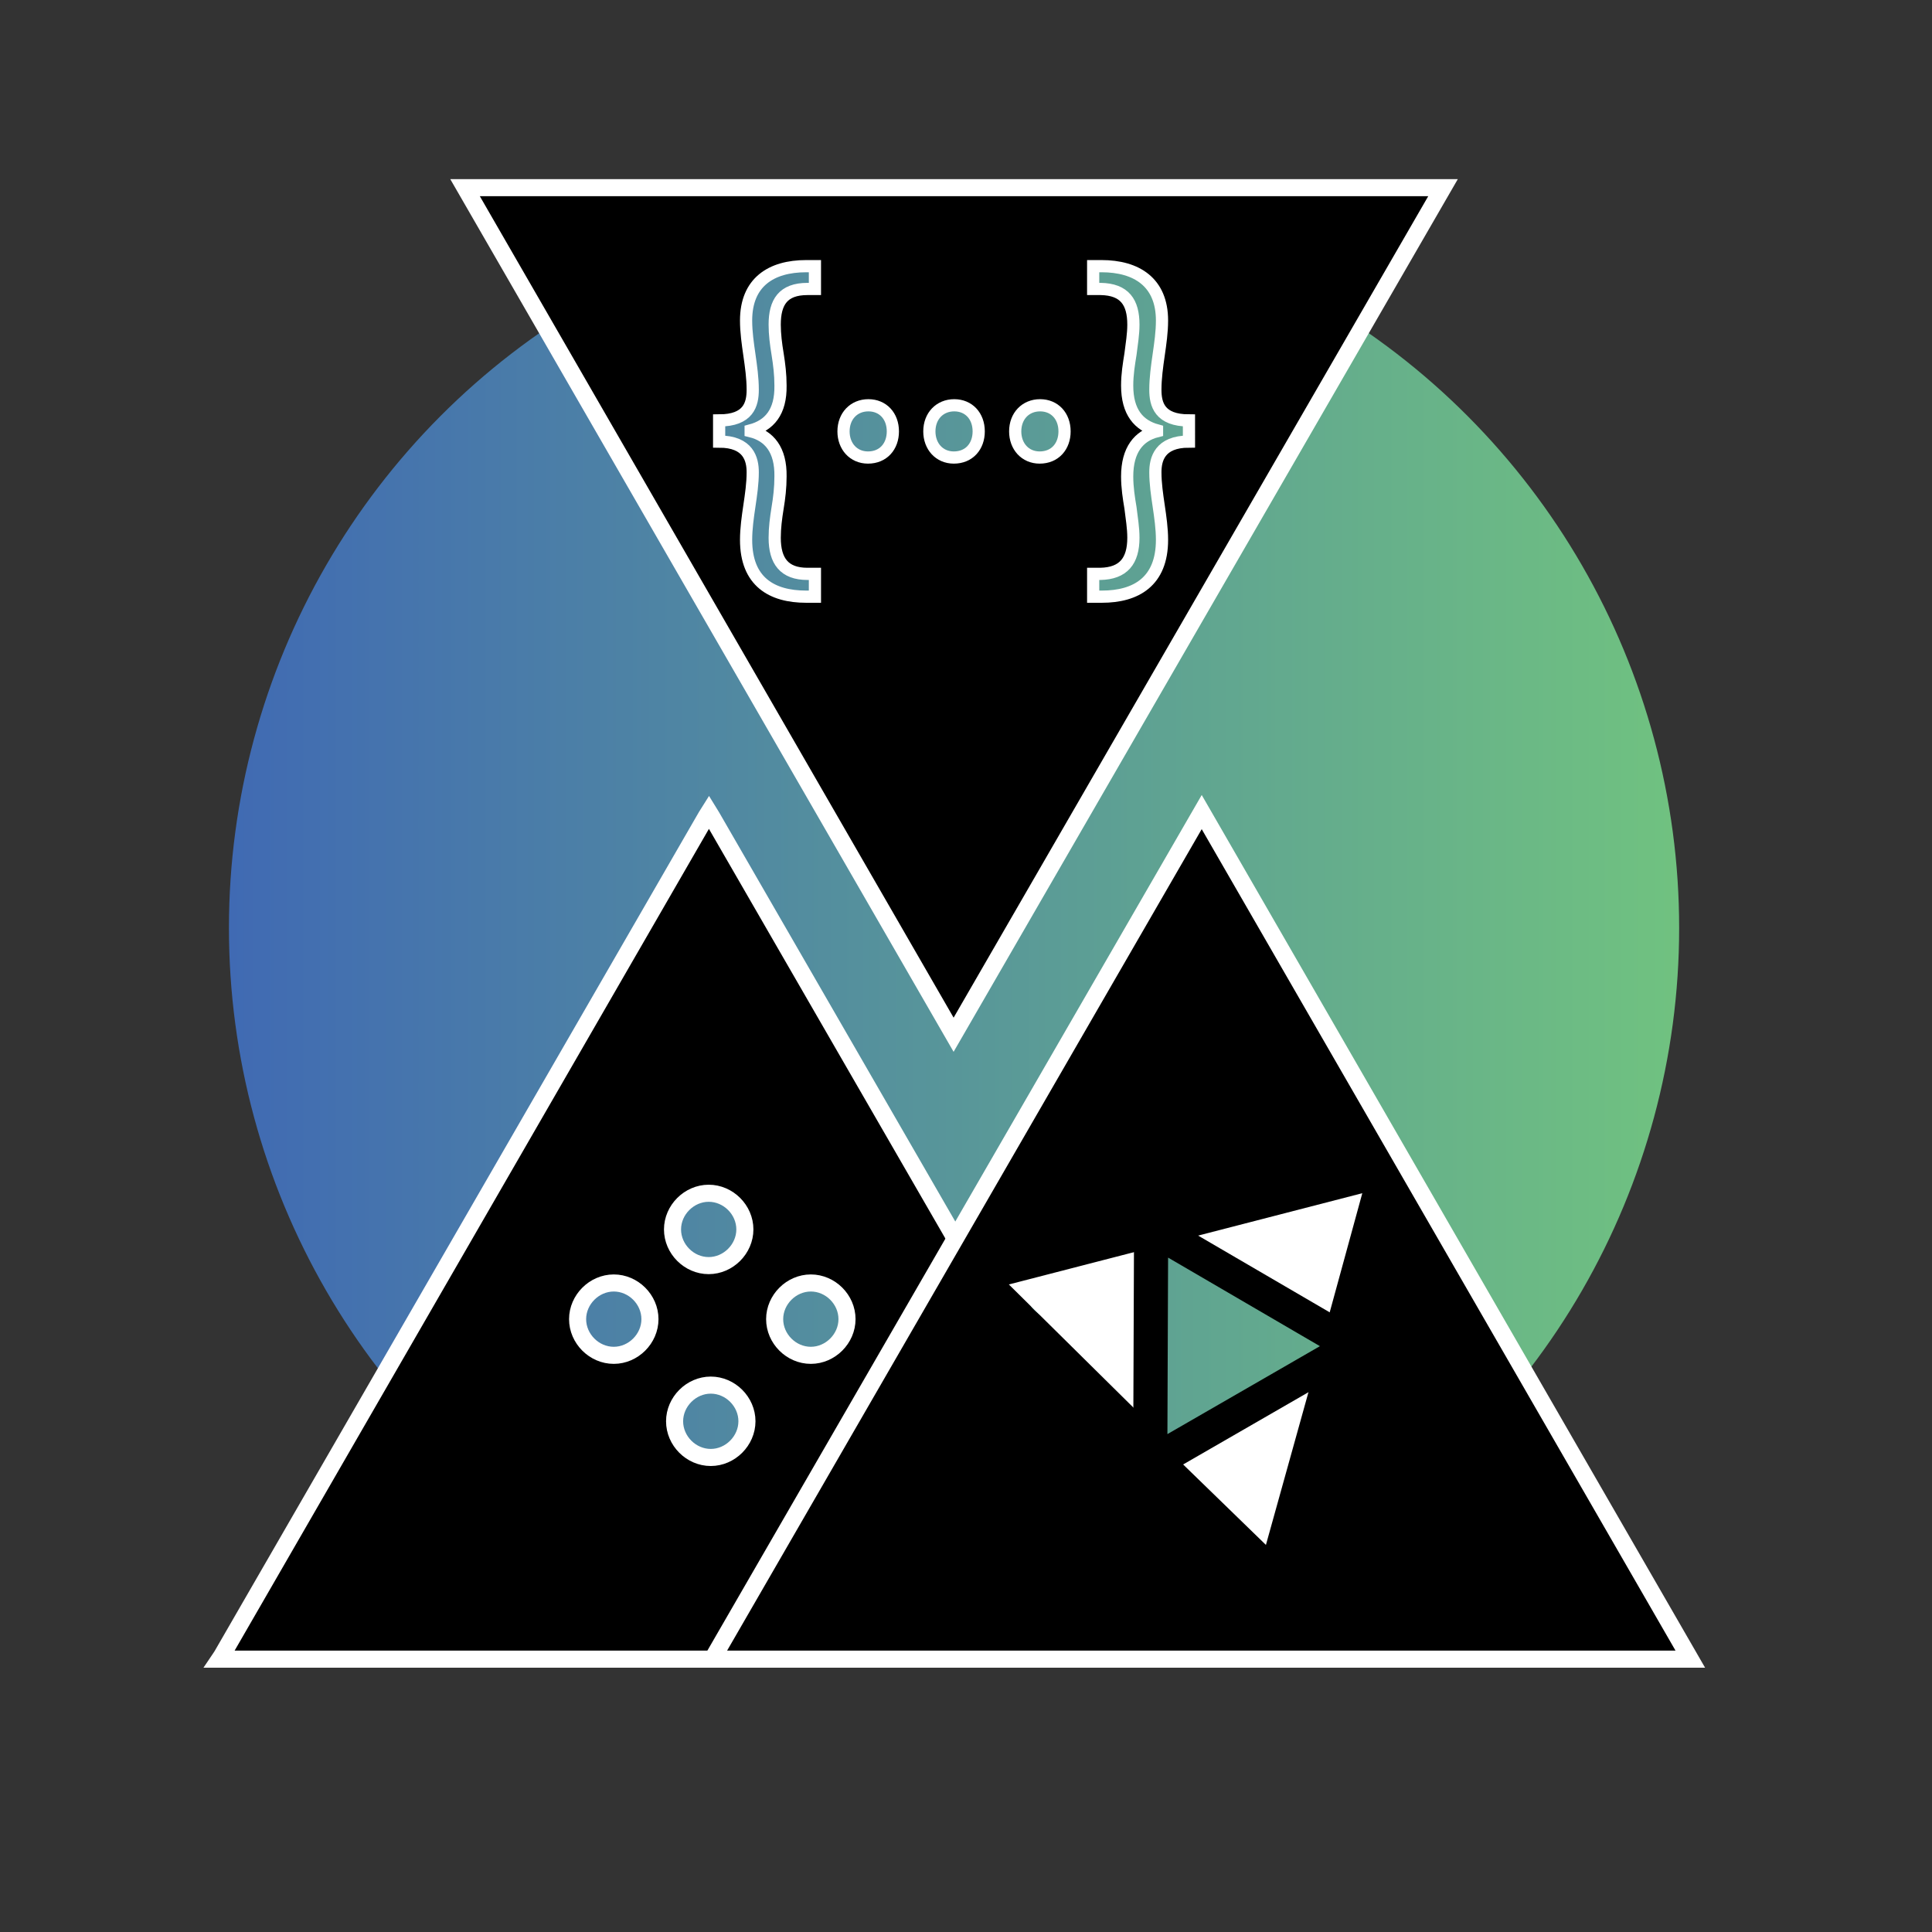 <?xml version="1.0" encoding="utf-8"?>
<!-- Generator: Adobe Illustrator 24.1.0, SVG Export Plug-In . SVG Version: 6.00 Build 0)  -->
<svg version="1.1" xmlns="http://www.w3.org/2000/svg" xmlns:xlink="http://www.w3.org/1999/xlink" x="0px" y="0px"
	 viewBox="0 0 792 792" style="enable-background:new 0 0 792 792;" xml:space="preserve">
<rect x="0" y="0" width="792" height="792" fill="#333333" stroke="none"/>
<style type="text/css">
	.st0{fill:url(#SVGID_1_);}
	.st1{stroke:#FFFFFF;stroke-width:7;stroke-miterlimit:10;}
	.st2{fill:none;stroke:#FFFFFF;stroke-width:5;stroke-miterlimit:10;}
	.st3{fill:#FFFFFF;}
	.st4{fill:none;stroke:#000000;stroke-width:14;stroke-linecap:round;stroke-linejoin:round;stroke-miterlimit:10;}
	.st5{fill:none;stroke:#FFFFFF;stroke-width:7;stroke-miterlimit:10;}
</style>
<g id="Layer_1">
	
		<linearGradient id="SVGID_1_" gradientUnits="userSpaceOnUse" x1="92.331" y1="378.187" x2="686.828" y2="378.187" gradientTransform="matrix(1 0 0 1 1.517 2.227)">
		<stop  offset="0" style="stop-color:#406AB3"/>
		<stop  offset="1" style="stop-color:#70C280"/>
	</linearGradient>
	<circle class="st0" cx="391.1" cy="380.41" r="297.25"/>
	<g>
		<path d="M190.64,76.93c1.75,3.15,3.45,6.34,5.25,9.46c64.65,112.03,129.32,224.05,193.98,336.08c0.3,0.52,0.63,1.03,1.05,1.71
			c0.43-0.68,0.76-1.19,1.06-1.71c66.18-114.66,132.36-229.33,198.54-343.99c0.31-0.54,0.68-1.03,1.03-1.55H190.64z M334.89,114
			c0,1.72-1.3,3.74-3.09,4.06c-1.44,0.26-2.83,0.49-4.29,0.36c-0.33-0.03-0.65-0.09-0.94-0.18c-0.64,0.16-1.28,0.35-1.9,0.62
			c-0.86,0.96-1.85,1.81-2.81,2.72c-2.03,1.93-2.63,4.21-3.41,6.86c-0.19,0.64-0.49,1.16-0.86,1.59c0.24,1.84,0.34,3.63,0.51,4.92
			c0.54,4.1,2.16,10.24,0.89,14.44c0.35,2.43,0.5,4.82,0.28,7.24c2.34,4.96-0.76,10.75-4.13,14.71c-0.69,1.78-2.38,2.74-4.05,2.87
			c-1,0.92-2.02,1.81-3.13,2.57c5.14,2.07,9.65,5.42,10.7,11.37c0.11,0.6,0.11,1.16,0.02,1.67c3.81,7.93-0.35,19.92-1.14,27.78
			c-0.03,0.31-0.09,0.6-0.17,0.88c0.09,0.23,0.18,0.48,0.23,0.75c0.73,3.52,1.35,7.1,0.89,10.59c0.42,0.15,0.83,0.36,1.2,0.66
			c3.96,3.24,7.23,3.94,12.1,4.84c2.36,0.43,3.35,3.1,2.94,5.18c-0.07,0.35-0.14,0.7-0.21,1.06c-0.35,1.75-2.33,3.14-4.06,3.09
			c-3.03-0.1-5.99-0.53-8.94-1.21c-1.03-0.24-1.76-0.74-2.25-1.37c-0.29-0.08-0.58-0.17-0.87-0.32c-3.27-1.7-6.61-3.24-8.49-6.58
			c-0.34-0.61-0.52-1.2-0.58-1.77c-7.66-8.16-1.34-21.33-1.06-31.02c0.03-1.07,0.38-1.92,0.92-2.57c0.08-3.3,0.09-6.61-0.55-9.84
			c-0.04-0.22-0.06-0.44-0.07-0.66c-0.8-0.47-1.46-1.21-1.83-2.3c-0.18-0.53-0.45-0.97-0.79-1.34c-0.47-0.36-0.96-0.7-1.51-1.01
			c-0.15-0.09-0.29-0.18-0.42-0.27c-3.84-1.44-8.1-2.44-9.04-6.17c-1.61-2.46-0.51-6.69,3.34-6.69c0.16,0,0.29,0.03,0.44,0.04
			c0.33-0.14,0.67-0.28,1.02-0.39c3.33-1.13,5.46-3.22,7.96-5.36c0.36-1.82,0.84-3.61,1.49-5.34c-0.67-3.58-1.12-7.26-0.86-10.88
			c-0.63-0.48-1.13-1.18-1.41-2.14c-1.08-3.68-3.32-17.84,0.21-23.47c-0.04-0.5,0.02-1.03,0.21-1.6
			c2.08-6.19,7.61-11.09,14.15-12.03c0.79-0.11,1.53-0.05,2.2,0.15c1.82-0.53,3.74-0.93,5.83-1.42c2.64-0.63,5.33,1.25,5.33,4.06
			V114z M364.89,179.96c-0.73,2.35-2.06,4.72-4.28,5.96c-2.05,1.14-4.56,1.14-6.79,0.69c-1.47-0.3-2.85-0.96-3.97-1.86
			c-0.88-0.39-1.61-1.04-2.13-1.85c-0.92-1.43-1.22-3.05-1.03-4.69c-0.53-1.48-0.6-3.16-0.2-4.66c1.41-5.31,7.4-7.94,12.46-6.36
			C364.6,168.94,366.56,174.59,364.89,179.96z M400.67,179.67c-0.02,0.07-0.05,0.14-0.07,0.2c-0.22,0.63-0.6,1.63-0.94,2.21
			c-0.43,0.73-0.96,1.44-1.55,2.03c-0.04,0.04-0.08,0.09-0.13,0.13c-0.3,0.31-1.51,1.23-1.87,1.45c-0.74,0.45-1.55,0.78-2.37,1.03
			c-1.78,0.56-3.61,0.46-5.4,0.06c-0.53-0.12-1-0.37-1.51-0.58c-0.56-0.24-1.1-0.42-1.6-0.76c-1.32-0.78-2.37-1.83-3.16-3.16
			l-0.89-2.1c-0.47-1.45-0.41-2.99-0.03-4.45c0.05-0.36,0.13-0.72,0.24-1.07c0.23-0.95,0.64-1.8,1.22-2.55
			c0.15-0.35,0.32-0.69,0.51-1.03c0.78-1.32,1.83-2.37,3.16-3.16c1.37-0.8,2.85-1.2,4.44-1.2c1.76-0.11,3.73,0.47,5.26,1.33
			c0.74,0.42,1.47,0.95,2.05,1.55c0.04,0.04,0.09,0.09,0.13,0.13c0.29,0.3,1.24,1.51,1.45,1.88
			C401.01,174.04,401.43,176.96,400.67,179.67z M435.14,181.04c-0.35,1.09-0.96,2.03-1.82,2.83c-1.46,1.25-2.69,2.17-4.6,2.65
			c-0.39,0.1-2.05,0.33-2.45,0.33c-0.05,0-0.11,0-0.16,0c-0.9,0.01-1.79-0.14-2.64-0.39c-0.79-0.23-1.65-0.57-2.36-1.04
			c-0.59-0.46-1.19-0.92-1.78-1.38c-0.03-0.02-0.05-0.04-0.08-0.07c-0.04-0.04-0.07-0.08-0.11-0.11c-1.21-1.26-2.08-2.74-2.56-4.42
			c-0.74-2.63-0.42-5.61,1.04-7.95c1.35-2.16,3.29-3.6,5.71-4.36c1.05-0.33,2.23-0.53,3.34-0.38c1.59,0,3.07,0.41,4.44,1.2
			l1.78,1.38c0.86,0.8,1.46,1.74,1.82,2.83c0.47,0.89,0.7,1.83,0.74,2.84c0.32,0.84,0.47,1.73,0.44,2.67
			C435.95,178.86,435.69,179.99,435.14,181.04z M487.8,177.26c-0.12,2.12-2.09,3.91-4.24,3.96c-3.16,0.07-5.65,1.19-7.56,2.96
			c-0.04,0.62-0.23,1.27-0.64,1.93c-0.78,1.25-1.36,2.56-1.85,3.92c1.37,3.95,1.19,8.24,1.41,12.37c0.32,5.99,0.54,11.98,1.01,17.96
			c0,0.05,0,0.09,0,0.14c0.26,0.67,0.39,1.41,0.27,2.25c-0.52,3.88,0.41,7.45-1.9,10.94c-0.07,0.11-0.16,0.2-0.24,0.29
			c-0.11,0.25-0.23,0.51-0.4,0.76c-1.16,1.8-2.56,3.17-4.13,4.23c-0.23,0.37-0.55,0.73-0.97,1.06c-4.89,3.88-11,5.15-17.14,5.25
			c-2.48,0.04-3.97-1.97-4.21-4.21c-0.13-1.24,0.07-2.45,0.36-3.66c0.45-1.83,2.25-3.03,4.06-3.09c2.1-0.07,4.86,0.04,7.49-0.28
			c0.22-0.22,0.46-0.44,0.75-0.63c1.34-0.91,2.37-1.87,3.1-3.1c0.29-0.74,0.59-1.47,0.89-2.21c0.19-0.46,0.43-0.84,0.69-1.18
			c-0.01-3.26,0.03-6.47,0.33-9.68c-0.11-1.81-0.32-3.63-0.64-5.46c-0.13-0.56-0.24-1.12-0.33-1.7c-0.02-0.08-0.03-0.17-0.05-0.25
			c0,0,0.01,0,0.01,0c-0.06-0.37-0.12-0.74-0.16-1.12c-0.08-0.74,0.05-1.37,0.31-1.92c-0.19-1.11-0.31-2.21-0.4-3.31
			c-0.79-0.7-1.35-1.71-1.39-3.02c-0.08-2.2,0.05-4.43,0.39-6.61c-0.22-0.51-0.36-1.06-0.39-1.64c-0.11-1.85,0.52-3.82,1.18-5.53
			c0.69-1.8,1.44-3.68,2.57-5.26c0.77-1.08,1.89-1.82,3.1-2.01c1.02-1.14,2.16-2.18,3.41-3.07c-0.23-0.2-0.46-0.39-0.68-0.61
			c-0.59-0.59-1.11-1.23-1.58-1.9c-4.28,0.63-5.88-4.57-7.42-7.83c-0.51-1.07-0.49-2.3-0.12-3.4c-0.4-1.04-0.41-2.24-0.03-3.29
			c-0.74-6.18,0.83-12.83,1.84-18.76c0.11-0.66,0.37-1.2,0.7-1.63c0.01-2.28,0.11-4.52,0.38-6.78c-0.26-1.73-0.52-3.46-0.67-5.21
			c-2.13-1.53-3.34-4.18-4.69-6.55c-0.33,0.02-0.67,0.03-1.02-0.02c-2.57-0.36-4.96-1.57-7.55-1.75c-2.72-0.19-4.5-2.45-4.1-4.91
			c-0.33-2.6,1.81-5.73,5.22-5.05c0.11,0.02,0.21,0.04,0.32,0.07c3.66-0.55,8.13,1.11,11.13,2.59c6.48,3.19,12.03,9.78,11.94,17.26
			c0,0.05-0.01,0.09-0.01,0.14c0,0.02,0.01,0.05,0.01,0.07c0.28,2.6-0.18,5.13-1.01,7.57c-0.28,3.49-0.43,6.95-1.2,10.37
			c0.05,0.28,0.09,0.57,0.09,0.88c0.01,4.41-0.03,8.73-0.81,13c0.46,0.44,0.84,1.01,1.09,1.74c1.41,4.29,2.3,7.56,6.89,8.68
			c0.69,0.17,1.35,0.36,1.97,0.58c0.26-0.05,0.54-0.08,0.83-0.08C487.36,171.53,488.63,174.8,487.8,177.26z"/>
	</g>
	<g>
		<path class="st1" d="M485.65,670.69C421,558.66,356.33,446.64,291.67,334.61c-0.3-0.52-0.63-1.03-1.05-1.71
			c-0.43,0.68-0.76,1.19-1.06,1.71C223.37,449.27,157.19,563.94,91.01,678.6c-0.31,0.54-0.68,1.03-1.03,1.55H490.9
			C489.15,676.99,487.45,673.81,485.65,670.69z M251.61,555.6c-8.04,0-14.83-6.79-14.83-14.83c0-8.01,6.81-14.83,14.83-14.83
			c8.04,0,14.83,6.79,14.83,14.83C266.44,548.79,259.63,555.6,251.61,555.6z M290.52,489.16c8.04,0,14.83,6.79,14.83,14.83
			c0,8.01-6.81,14.83-14.83,14.83c-8.04,0-14.83-6.79-14.83-14.83C275.69,495.97,282.51,489.16,290.52,489.16z M291.37,597.47
			c-8.04,0-14.83-6.79-14.83-14.83c0-8.01,6.81-14.83,14.83-14.83c8.04,0,14.83,6.79,14.83,14.83
			C306.19,590.66,299.38,597.47,291.37,597.47z M332.39,555.6c-8.04,0-14.83-6.79-14.83-14.83c0-8.01,6.81-14.83,14.83-14.83
			c8.04,0,14.83,6.79,14.83,14.83C347.22,548.79,340.4,555.6,332.39,555.6z"/>
	</g>
	<g>
		<path d="M687.67,670.69c-64.65-112.03-129.32-224.05-193.98-336.08c-0.3-0.52-0.63-1.03-1.05-1.71c-0.43,0.68-0.76,1.19-1.06,1.71
			C425.39,449.27,359.21,563.94,293.03,678.6c-0.31,0.54-0.68,1.03-1.03,1.55h400.92C691.17,676.99,689.47,673.81,687.67,670.69z
			 M543.65,545.85c-0.14,0.54-0.3,1.08-0.45,1.61c1.87,0.76,3.97,1.3,5.28,2.09c2.75,1.66,2.69,5.6,0,7.27
			c-4.53,2.82-9.4,4.95-14.3,7.02c-4.94,18.99-4.44,40-14.21,57.45c-1,1.79-3.98,2.88-5.76,1.51c-11.56-8.9-22.92-18.14-33.31-28.39
			c-2.51,1.21-5.13,2.18-8.13,2.32c-1.87,0.09-3.53-1.39-4.06-3.09c-1.18-3.78-0.45-7.48,0.96-10.99c-0.02-0.05-0.04-0.11-0.06-0.16
			c-2.23-2.62-4.36-5.36-6.24-8.23c-0.7-0.5-1.38-1.03-2.04-1.6c-1.26-1.1-1.5-2.54-1.12-3.85c-1.12-2.24-2.07-4.54-2.75-6.9
			c-4.61-3.83-9.01-7.91-13.17-12.22c-1.59-1.5-3.17-3-4.73-4.54c-5.76-2.4-12.37-4.44-16.3-8.86c-1.87-2.1-1.5-5.05,0.85-6.61
			c2.11-1.4,4.49-2.05,6.93-2.52c0.21-0.18,0.43-0.32,0.68-0.44c4.12-1.9,8.34-3.61,12.61-5.21c0.49-0.72,1.26-1.29,2.35-1.56
			c1.43-0.35,2.89-0.62,4.35-0.81c7.19-2.41,14.5-4.48,21.82-6.32c0.61-3.12,4.74-3.81,7.1-1.94c0.06,0.05,0.12,0.1,0.19,0.15
			c11.56-2.73,23.83-5.05,35.58-4.09c8.27-2.78,17.56-6.38,26.18-5.96c0.09,0,0.17,0.02,0.26,0.03c0.32-0.67,0.64-1.33,0.97-1.96
			c1.87-3.6,8.19-2.05,7.84,2.12c-1.14,13.69-5.34,26.82-9.68,39.88C543.01,541.8,544.25,543.53,543.65,545.85z"/>
	</g>
	<g>
		<path class="st2" d="M294.8,172.35c12.07,0,13.77-6.63,13.77-12.58c0-4.76-0.68-9.52-1.36-14.28c-0.68-4.76-1.36-9.35-1.36-14.11
			c0-15.64,10.2-22.27,24.65-22.27h3.57v9.35h-3.06c-10.03,0-13.43,5.44-13.43,14.62c0,3.91,0.51,7.99,1.19,12.07
			c0.68,4.25,1.19,8.33,1.19,12.92c0.17,10.88-4.59,16.32-12.24,18.36v0.34c7.65,1.87,12.41,7.65,12.24,18.53
			c0,4.59-0.51,8.84-1.19,12.92c-0.68,4.25-1.19,8.16-1.19,12.24c0,9.52,3.91,14.79,13.43,14.79h3.06v9.35h-3.57
			c-14.11,0-24.65-6.12-24.65-23.29c0-4.59,0.68-9.35,1.36-13.94c0.68-4.59,1.36-9.18,1.36-13.77c0-5.27-1.7-12.58-13.77-12.58
			V172.35z"/>
		<path class="st2" d="M345.79,176.85c0-6.29,4.25-10.71,10.2-10.71c5.95,0,10.03,4.42,10.03,10.71c0,6.12-3.91,10.71-10.2,10.71
			C349.87,187.56,345.79,182.97,345.79,176.85z"/>
		<path class="st2" d="M380.98,176.85c0-6.29,4.25-10.71,10.2-10.71c5.95,0,10.03,4.42,10.03,10.71c0,6.12-3.91,10.71-10.2,10.71
			C385.06,187.56,380.98,182.97,380.98,176.85z"/>
		<path class="st2" d="M416.17,176.85c0-6.29,4.25-10.71,10.2-10.71c5.95,0,10.03,4.42,10.03,10.71c0,6.12-3.91,10.71-10.2,10.71
			C420.25,187.56,416.17,182.97,416.17,176.85z"/>
		<path class="st2" d="M487.4,181.02c-12.07,0-13.77,7.31-13.77,12.58c0,4.59,0.68,9.18,1.36,13.77c0.68,4.59,1.36,9.35,1.36,13.94
			c0,17.17-10.71,23.29-24.65,23.29h-3.57v-9.35h2.89c9.52-0.17,13.6-5.27,13.6-14.79c0-4.08-0.68-7.99-1.19-12.24
			c-0.68-4.08-1.36-8.33-1.36-12.92c0-10.88,4.76-16.66,12.24-18.53v-0.34c-7.48-2.04-12.24-7.48-12.24-18.36
			c0-4.59,0.68-8.67,1.36-12.92c0.51-4.08,1.19-8.16,1.19-12.07c0-9.18-3.57-14.45-13.43-14.62h-3.06v-9.35h3.4
			c14.45,0,24.82,6.63,24.82,22.27c0,4.76-0.68,9.35-1.36,14.11c-0.68,4.76-1.36,9.52-1.36,14.28c0,5.95,1.7,12.58,13.77,12.58
			V181.02z"/>
	</g>
	<g>
		<g>
			<path d="M538.02,631.16c-14.69-9.07-28.86-18.97-42.39-29.69c-1.06-0.84-2.5-1.03-3.54,0c-0.88,0.88-1.05,2.68,0,3.54
				c12.83,10.52,26.46,20.06,40.87,28.31c2.38,1.36,5.27-2.05,3.03-3.93c-2.49-2.08-4.98-4.16-7.47-6.24
				c-1.04-0.86-2.52-1.02-3.54,0c-0.89,0.89-1.04,2.67,0,3.54c2.49,2.08,4.98,4.16,7.47,6.24c1.01-1.31,2.02-2.62,3.03-3.93
				c-14.03-8.04-27.35-17.28-39.86-27.53c-1.18,1.18-2.36,2.36-3.54,3.54c13.87,10.99,28.35,21.18,43.4,30.47
				C538.24,637.18,540.75,632.85,538.02,631.16L538.02,631.16z"/>
		</g>
	</g>
	<path class="st3" d="M413.57,526.55l58.13,57.46c-0.06-0.41-0.11-0.82-0.14-1.22c-0.2-2.82,2.03-4.14,4.27-4.03
		c-0.06-1.04-0.03-2.12,0.07-3.19c-0.45-0.31-0.86-0.72-1.16-1.23c-2.58-4.37-4.29-9.29-4.03-14.39c0.08-1.56,0.79-2.68,1.78-3.35
		c0.16-6.01-0.19-11.99-1.39-17.96c-1.04-5.21-1.99-10.99,0.3-16.02c0.68-1.5,1.64-2.83,2.81-3.95c-0.11-0.19-0.21-0.39-0.33-0.59
		c-2.28-3.77,2.17-7.63,5.87-5.76c1.91,0.97,3.76,2.02,5.57,3.13c4.57,0.91,8.58,3.97,12.09,6.8c4.99,4.03,9.64,7.96,15.8,10.25
		c5.53,2.05,11.45,2.68,17.07,4.44c5.49,1.73,11.23,5.06,12.47,9.59l15.71-57.39L413.57,526.55z"/>
	<path class="st3" d="M540.43,554.85c-5.27,5.97-13.54,9.79-21.02,12.94c-2.25,1.98-4.5,3.94-6.82,5.77
		c-8.34,6.57-17.36,11.27-28.1,12.01c-0.1,0.82-0.24,1.62-0.46,2.39c-0.4,1.42-1.27,2.63-2.4,3.51c-0.12,0.25-0.24,0.51-0.37,0.76
		c-0.57,1.11-1.51,1.73-2.56,1.98l40.25,39.11l22.04-79.13C540.81,554.41,540.63,554.63,540.43,554.85z"/>
	<polygon class="st4" points="471.89,503.38 471.52,600.04 555.04,551.88 	"/>
</g>
<g id="Layer_2">
	<polygon class="st5" points="492.63,332.9 292,680.15 692.92,680.15 	"/>
	<polygon class="st5" points="390.92,424.18 591.55,76.93 190.64,76.93 	"/>
</g>
</svg>
